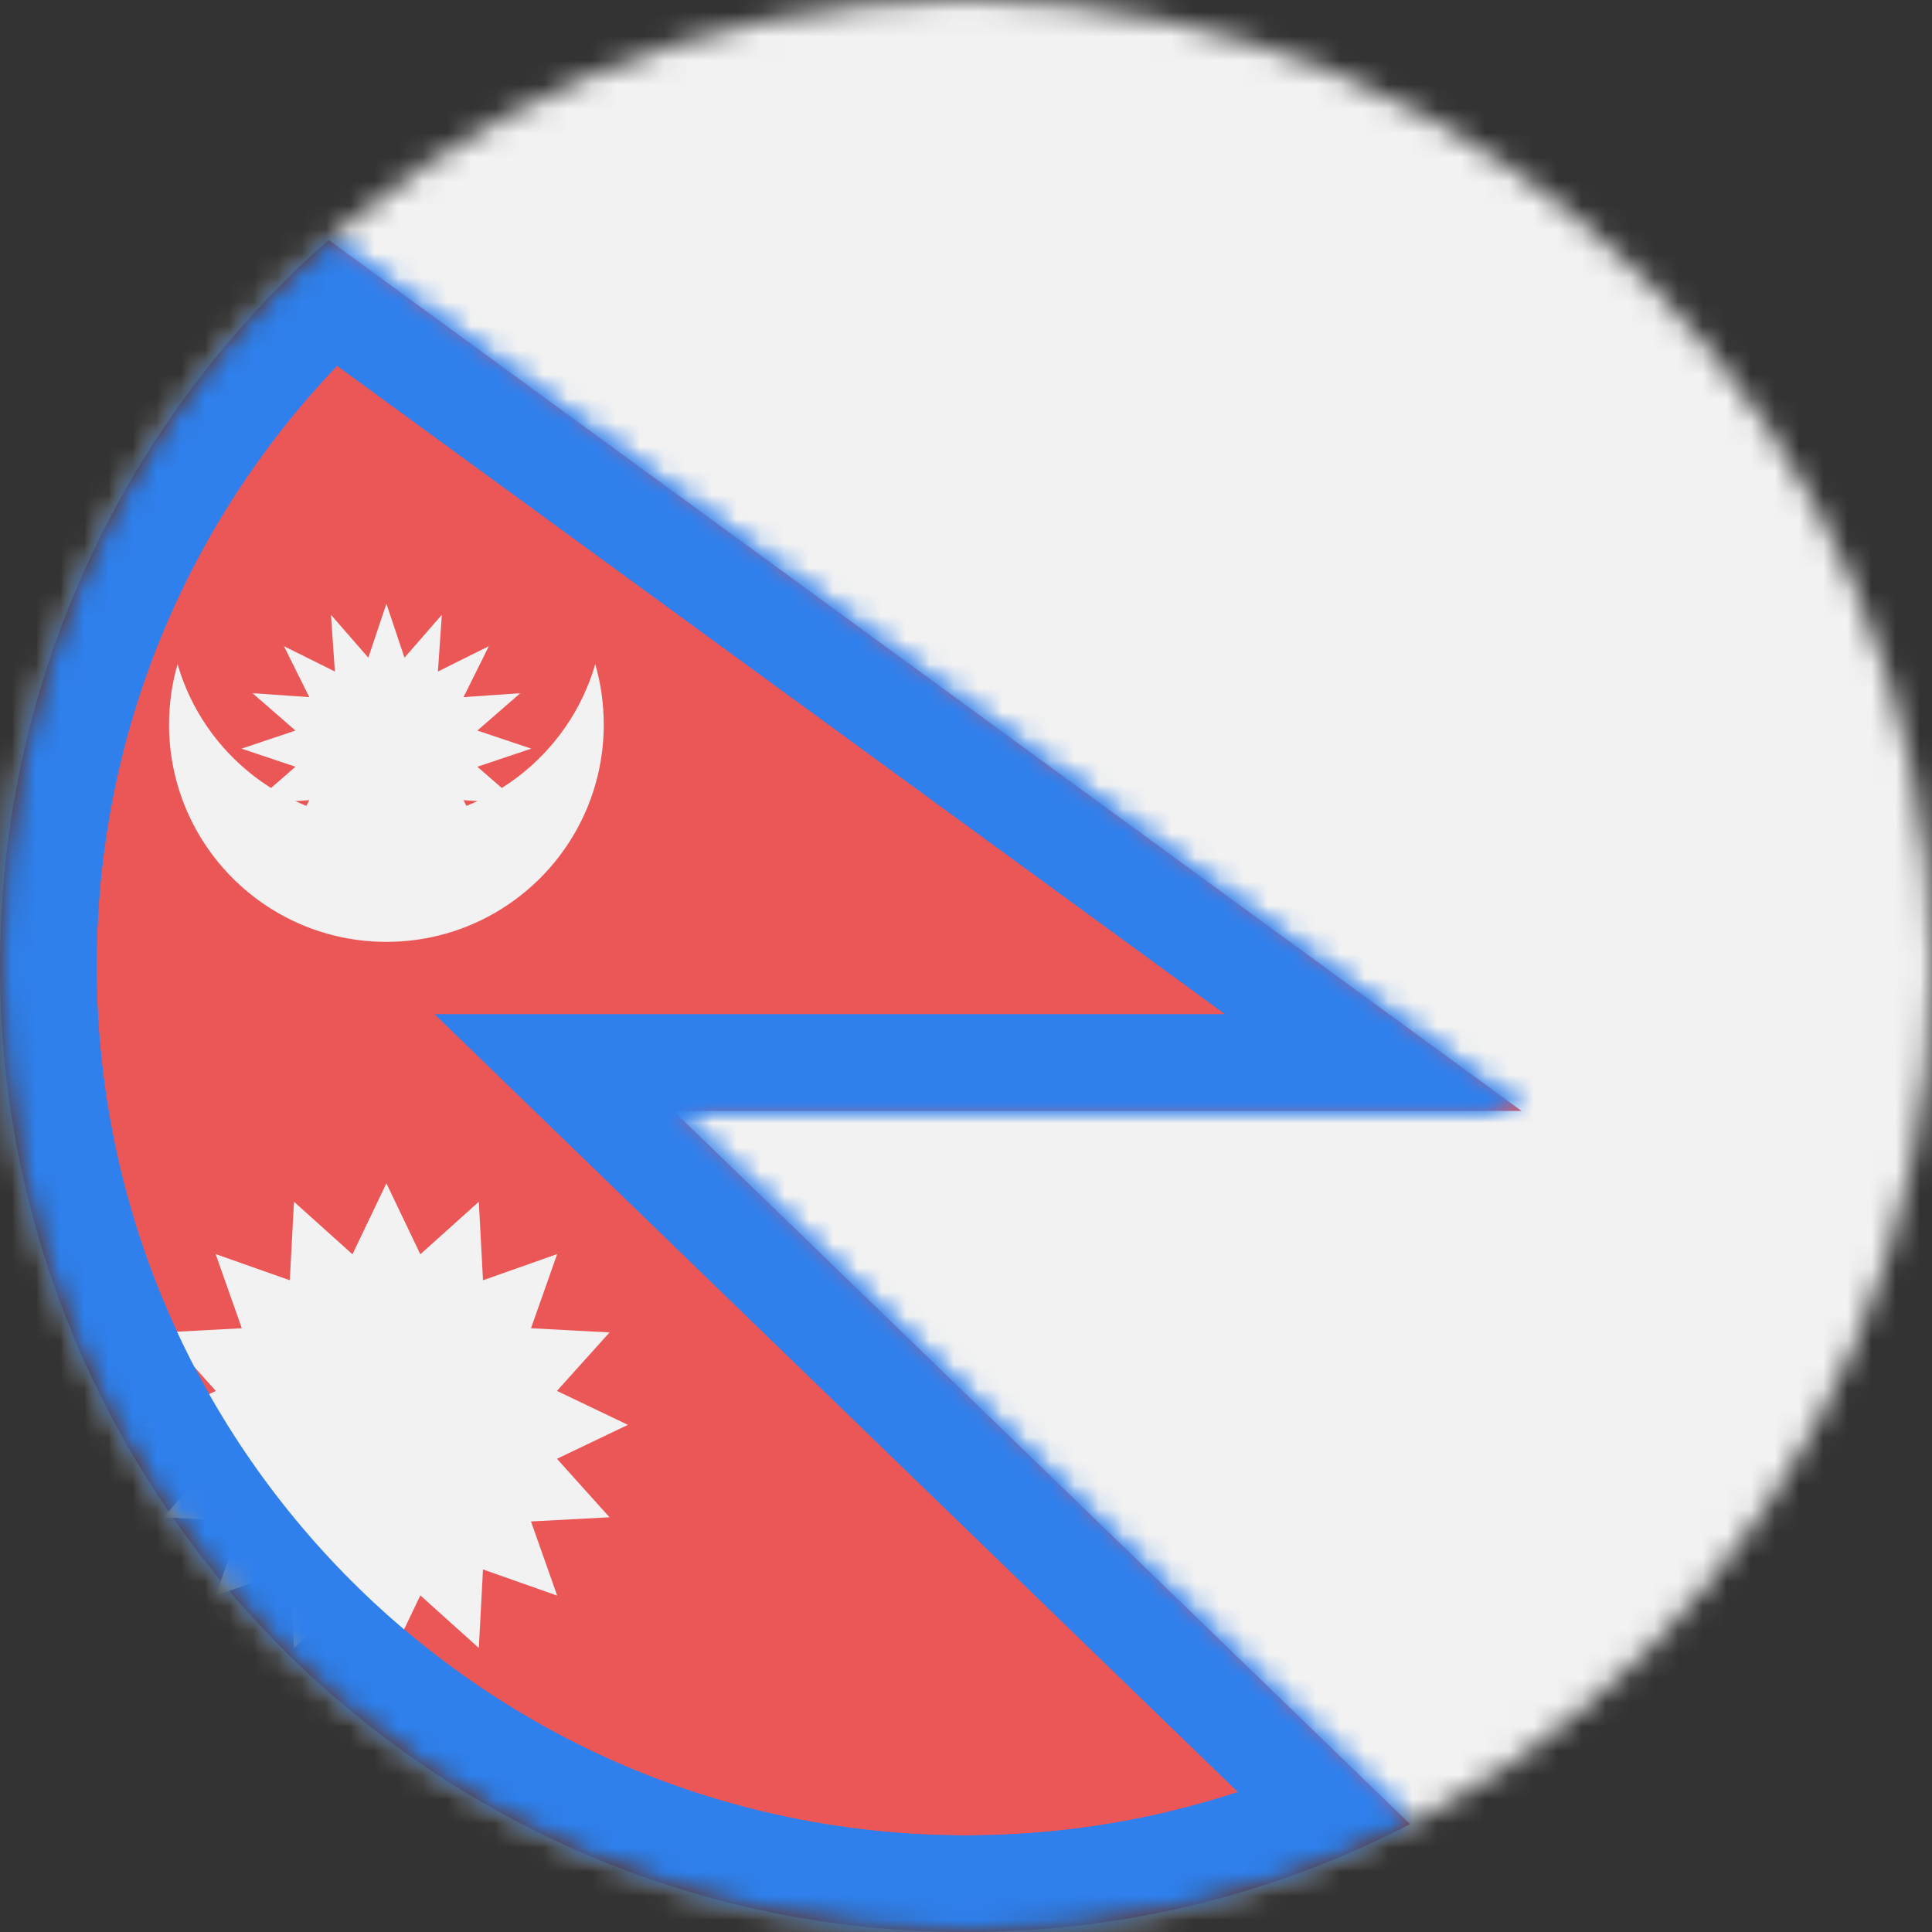 <svg width="80" height="80" viewBox="0 0 80 80" fill="none" xmlns="http://www.w3.org/2000/svg">
<rect x="0" y="0" width="80" height="80" fill="#333333" stroke="none"/>
<mask id="mask0" mask-type="alpha" maskUnits="userSpaceOnUse" x="0" y="0" width="80" height="80">
<circle cx="40" cy="40" r="40" fill="#C4C4C4"/>
</mask>
<g mask="url(#mask0)">
<g clip-path="url(#clip0)">
<path d="M80 0H0V80H80V0Z" fill="#F2F2F2"/>
<mask id="path-3-inside-1" fill="white">
<path fill-rule="evenodd" clip-rule="evenodd" d="M58.387 75.533L27.885 46H63L13.611 9.939C5.267 17.27 0 28.02 0 40C0 62.091 17.909 80 40 80C46.629 80 52.882 78.387 58.387 75.533Z"/>
</mask>
<path fill-rule="evenodd" clip-rule="evenodd" d="M58.387 75.533L27.885 46H63L13.611 9.939C5.267 17.27 0 28.02 0 40C0 62.091 17.909 80 40 80C46.629 80 52.882 78.387 58.387 75.533Z" fill="#EB5757"/>
<path d="M58.387 75.533L60.228 79.084L65.162 76.526L61.169 72.659L58.387 75.533ZM27.885 46V42H18.004L25.103 48.874L27.885 46ZM63 46V50H75.261L65.359 42.77L63 46ZM13.611 9.939L15.97 6.708L13.38 4.817L10.972 6.934L13.611 9.939ZM61.169 72.659L30.668 43.126L25.103 48.874L55.604 78.407L61.169 72.659ZM27.885 50H63V42H27.885V50ZM65.359 42.77L15.97 6.708L11.253 13.169L60.641 49.23L65.359 42.77ZM10.972 6.934C1.799 14.992 -4 26.821 -4 40H4C4 29.218 8.735 19.547 16.252 12.944L10.972 6.934ZM-4 40C-4 64.3 15.7 84 40 84V76C20.118 76 4 59.882 4 40H-4ZM40 84C47.285 84 54.167 82.226 60.228 79.084L56.545 71.982C51.596 74.548 45.973 76 40 76V84Z" fill="#2F80ED" mask="url(#path-3-inside-1)"/>
<path d="M16 49L17.405 51.938L19.827 49.761L20 53.013L23.071 51.929L21.987 55L25.239 55.173L23.062 57.595L26 59L23.062 60.405L25.239 62.827L21.987 63L23.071 66.071L20 64.987L19.827 68.239L17.405 66.062L16 69L14.595 66.062L12.173 68.239L12 64.987L8.929 66.071L10.013 63L6.761 62.827L8.938 60.405L6 59L8.938 57.595L6.761 55.173L10.013 55L8.929 51.929L12 53.013L12.173 49.761L14.595 51.938L16 49Z" fill="#F2F2F2"/>
<path fill-rule="evenodd" clip-rule="evenodd" d="M24.648 27.5C23.565 31.254 20.103 34 16 34C11.897 34 8.435 31.254 7.352 27.5C7.123 28.294 7 29.133 7 30C7 34.971 11.029 39 16 39C20.971 39 25 34.971 25 30C25 29.133 24.877 28.294 24.648 27.5Z" fill="#F2F2F2"/>
<path d="M16 25L16.749 27.234L18.296 25.457L18.133 27.807L20.243 26.757L19.193 28.867L21.543 28.704L19.766 30.251L22 31L19.766 31.749L21.543 33.296L19.193 33.133L20.243 35.243L18.133 34.193L18.296 36.543L16.749 34.766L16 37L15.251 34.766L13.704 36.543L13.867 34.193L11.757 35.243L12.807 33.133L10.457 33.296L12.234 31.749L10 31L12.234 30.251L10.457 28.704L12.807 28.867L11.757 26.757L13.867 27.807L13.704 25.457L15.251 27.234L16 25Z" fill="#F2F2F2"/>
<mask id="path-8-inside-2" fill="white">
<path fill-rule="evenodd" clip-rule="evenodd" d="M58.387 75.533L27.885 46H63L13.611 9.939C5.267 17.27 0 28.02 0 40C0 62.091 17.909 80 40 80C46.629 80 52.882 78.387 58.387 75.533Z"/>
</mask>
<path d="M58.387 75.533L60.228 79.084L65.162 76.526L61.169 72.659L58.387 75.533ZM27.885 46V42H18.004L25.103 48.874L27.885 46ZM63 46V50H75.261L65.359 42.77L63 46ZM13.611 9.939L15.97 6.708L13.38 4.817L10.972 6.934L13.611 9.939ZM61.169 72.659L30.668 43.126L25.103 48.874L55.604 78.407L61.169 72.659ZM27.885 50H63V42H27.885V50ZM65.359 42.77L15.97 6.708L11.253 13.169L60.641 49.23L65.359 42.77ZM10.972 6.934C1.799 14.992 -4 26.821 -4 40H4C4 29.218 8.735 19.547 16.252 12.944L10.972 6.934ZM-4 40C-4 64.3 15.7 84 40 84V76C20.118 76 4 59.882 4 40H-4ZM40 84C47.285 84 54.167 82.226 60.228 79.084L56.545 71.982C51.596 74.548 45.973 76 40 76V84Z" fill="#2F80ED" mask="url(#path-8-inside-2)"/>
</g>
</g>
<defs>
<clipPath id="clip0">
<rect width="80" height="80" fill="white"/>
</clipPath>
</defs>
</svg>

